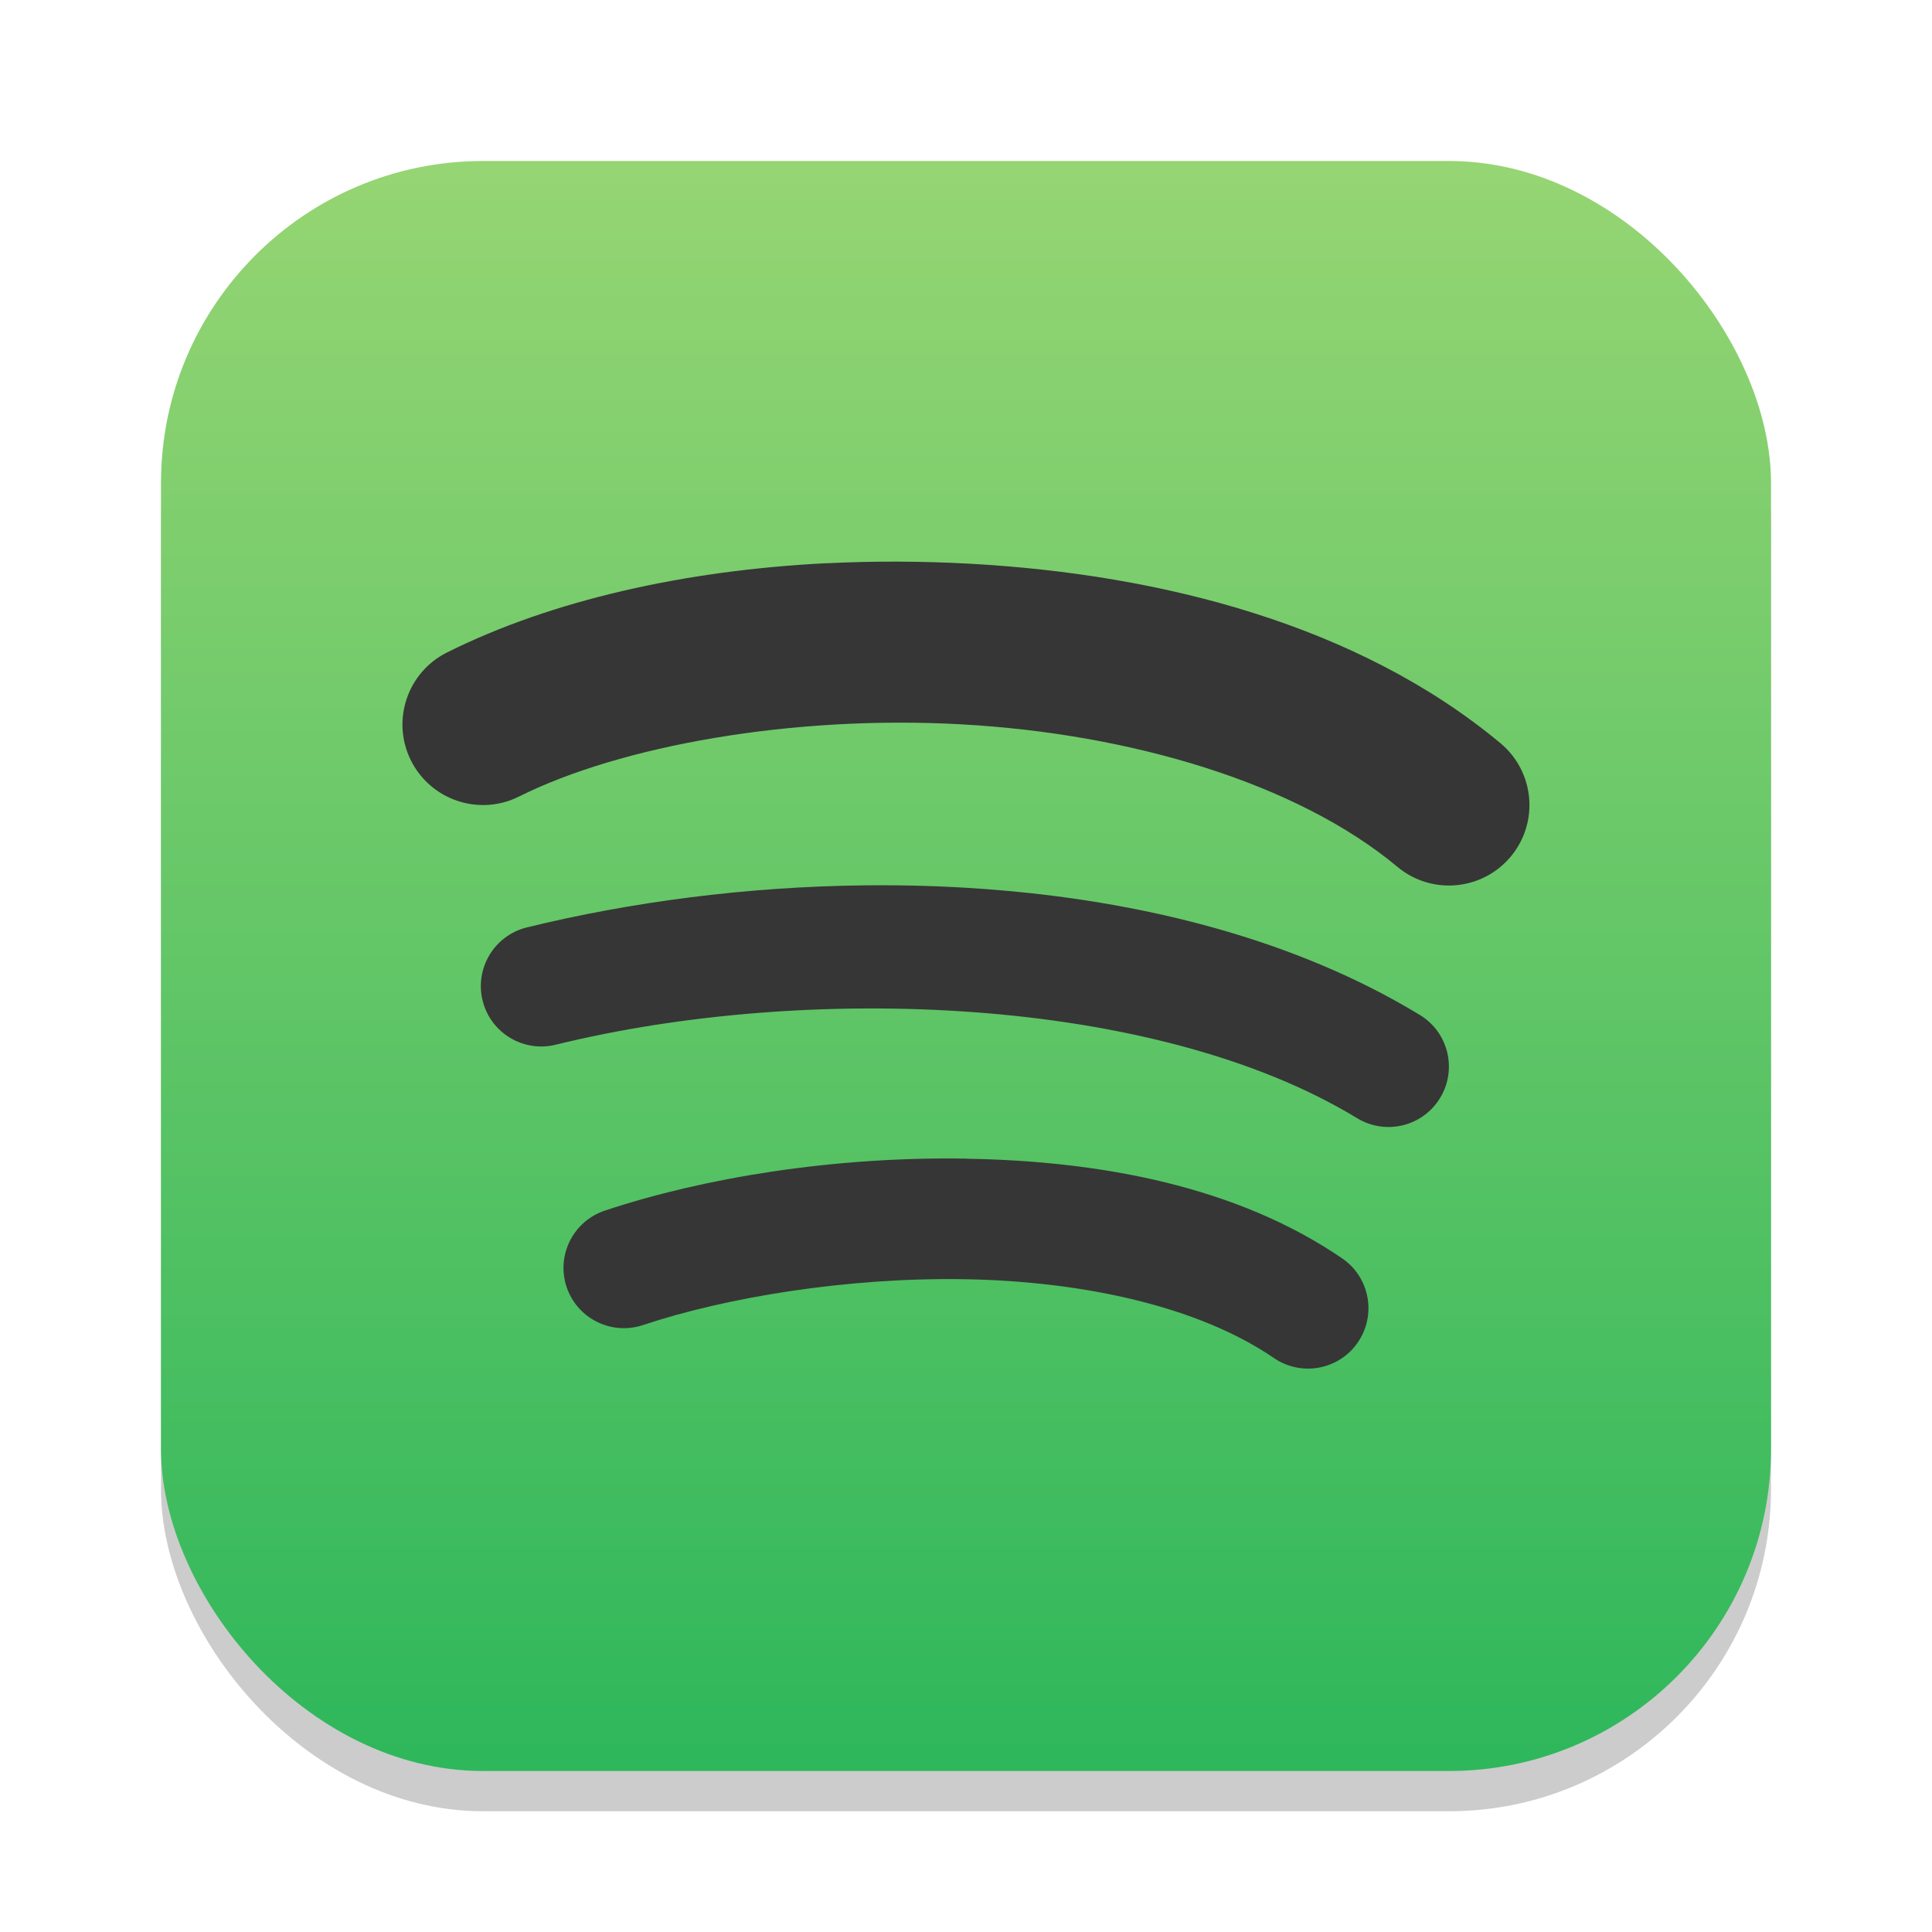 <?xml version="1.0" encoding="UTF-8" standalone="no"?>
<!-- Created with Inkscape (http://www.inkscape.org/) -->

<svg
   width="24"
   height="24"
   viewBox="0 0 24 24"
   version="1.1"
   id="svg1"
   inkscape:version="1.4.2 (ebf0e940d0, 2025-05-08)"
   sodipodi:docname="spotify-client.svg"
   xmlns:inkscape="http://www.inkscape.org/namespaces/inkscape"
   xmlns:sodipodi="http://sodipodi.sourceforge.net/DTD/sodipodi-0.dtd"
   xmlns:xlink="http://www.w3.org/1999/xlink"
   xmlns="http://www.w3.org/2000/svg"
   xmlns:svg="http://www.w3.org/2000/svg">
  <sodipodi:namedview
     id="namedview1"
     pagecolor="#ffffff"
     bordercolor="#000000"
     borderopacity="0.25"
     inkscape:showpageshadow="2"
     inkscape:pageopacity="0.0"
     inkscape:pagecheckerboard="0"
     inkscape:deskcolor="#d1d1d1"
     inkscape:document-units="px"
     inkscape:zoom="33.125"
     inkscape:cx="12"
     inkscape:cy="12"
     inkscape:window-width="1920"
     inkscape:window-height="1010"
     inkscape:window-x="0"
     inkscape:window-y="0"
     inkscape:window-maximized="1"
     inkscape:current-layer="svg1" />
  <defs
     id="defs1">
    <linearGradient
       inkscape:collect="always"
       xlink:href="#linearGradient3"
       id="linearGradient4"
       x1="16"
       y1="30"
       x2="16"
       y2="2"
       gradientUnits="userSpaceOnUse"
       gradientTransform="matrix(0.714,0,0,0.714,0.571,0.571)" />
    <linearGradient
       inkscape:collect="always"
       id="linearGradient3">
      <stop
         style="stop-color:#2eb75b;stop-opacity:1;"
         offset="0"
         id="stop1" />
      <stop
         style="stop-color:#96d573;stop-opacity:1;"
         offset="1"
         id="stop2" />
    </linearGradient>
  </defs>
  <rect
     style="opacity:0.2;fill:#000000;stroke-width:1.75"
     id="rect1"
     width="20"
     height="20"
     x="2"
     y="2.5"
     ry="4" />
  <rect
     style="fill:url(#linearGradient4);stroke-width:0.714"
     id="rect2"
     width="20"
     height="20"
     x="2"
     y="2"
     ry="4" />
  <path
     d="M 10.271,6.996 C 8.513,7.084 6.857,7.454 5.553,8.105 5.059,8.352 4.858,8.953 5.105,9.447 5.352,9.941 5.953,10.142 6.447,9.895 7.709,9.264 9.843,8.881 11.945,8.998 c 2.103,0.117 4.166,0.729 5.414,1.77 0.424,0.354 1.054,0.297 1.408,-0.127 0.354,-0.424 0.297,-1.054 -0.127,-1.408 -1.752,-1.46 -4.188,-2.097 -6.586,-2.23 -0.599,-0.033 -1.197,-0.035 -1.783,-0.006 z m 0.482,4.002 c -1.469,0.015 -2.918,0.206 -4.209,0.523 -0.402,0.099 -0.648,0.506 -0.549,0.908 0.099,0.402 0.506,0.648 0.908,0.549 3.108,-0.765 7.444,-0.616 9.955,0.912 0.354,0.216 0.816,0.104 1.031,-0.25 0.216,-0.354 0.104,-0.816 -0.25,-1.031 -1.546,-0.941 -3.459,-1.424 -5.416,-1.566 -0.489,-0.036 -0.981,-0.05 -1.471,-0.045 z m 1.258,3.395 c -1.654,-0.028 -3.274,0.238 -4.498,0.646 -0.392,0.131 -0.605,0.555 -0.475,0.947 0.131,0.392 0.555,0.605 0.947,0.475 1.026,-0.342 2.531,-0.595 4.002,-0.57 1.471,0.025 2.902,0.338 3.838,0.979 0.342,0.234 0.809,0.147 1.043,-0.195 0.234,-0.342 0.147,-0.809 -0.195,-1.043 -1.314,-0.899 -3.008,-1.21 -4.662,-1.238 z"
     style="baseline-shift:baseline;display:inline;overflow:visible;vector-effect:none;fill:#363636;fill-opacity:1;stroke-linecap:round;enable-background:accumulate;stop-color:#000000"
     id="path1" />
</svg>

